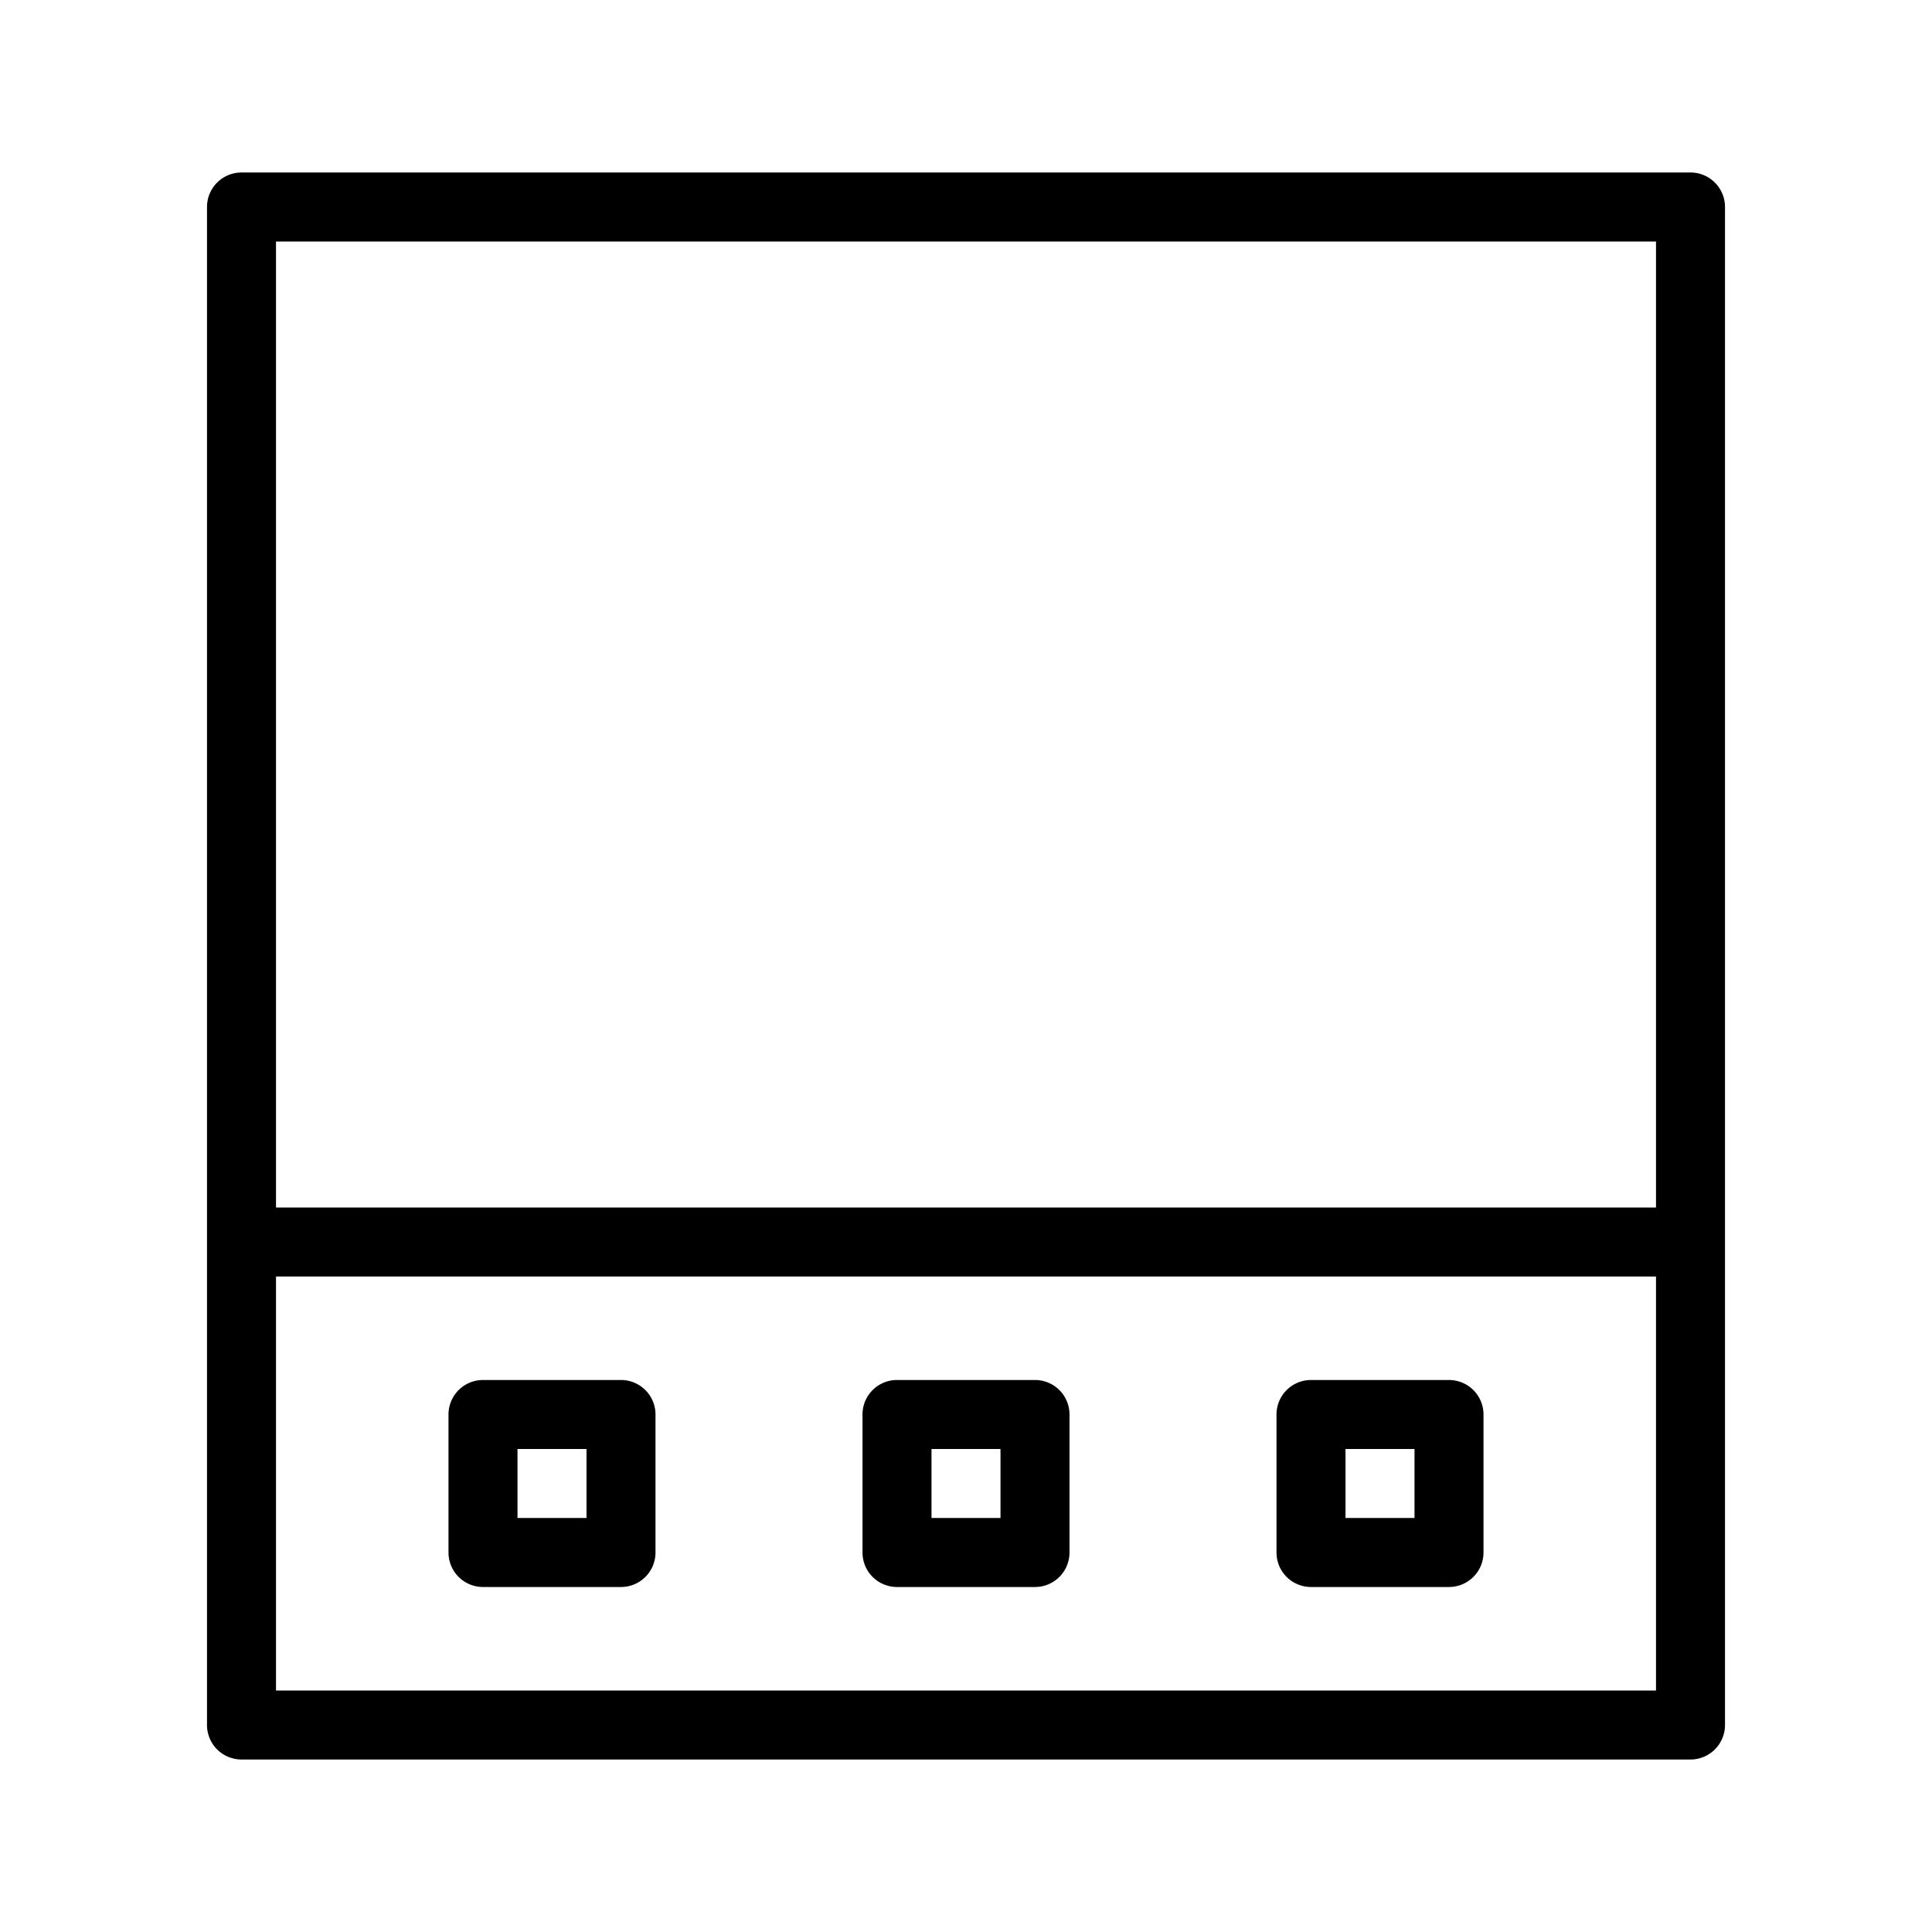 <?xml version="1.0" standalone="no"?><!DOCTYPE svg PUBLIC "-//W3C//DTD SVG 1.1//EN" "http://www.w3.org/Graphics/SVG/1.1/DTD/svg11.dtd">
<svg t="1587521778960" class="icon" viewBox="0 0 1024 1024" version="1.1" xmlns="http://www.w3.org/2000/svg" p-id="20333" width="200" height="200">
    <defs>
        <style type="text/css"></style>
    </defs>
    <path d="M896 932.571h-768A18.286 18.286 0 0 1 109.714 914.286V109.714a18.286 18.286 0 0 1 18.286-18.286h768a18.286 18.286 0 0 1 18.286 18.286v804.571a18.286 18.286 0 0 1-18.286 18.286zM146.286 896h731.429v-768H146.286z" p-id="20334"></path>
    <path d="M877.714 676.571H146.286a18.286 18.286 0 0 1 0-36.571h731.429a18.286 18.286 0 0 1 0 36.571zM329.143 841.143H256a18.286 18.286 0 0 1-18.286-18.286v-73.143A18.286 18.286 0 0 1 256 731.429h73.143a18.286 18.286 0 0 1 18.286 18.286v73.143a18.286 18.286 0 0 1-18.286 18.286z m-54.857-36.571h36.571v-36.571h-36.571zM548.571 841.143h-73.143a18.286 18.286 0 0 1-18.286-18.286v-73.143a18.286 18.286 0 0 1 18.286-18.286h73.143a18.286 18.286 0 0 1 18.286 18.286v73.143a18.286 18.286 0 0 1-18.286 18.286z m-54.857-36.571h36.571v-36.571h-36.571zM768 841.143h-73.143a18.286 18.286 0 0 1-18.286-18.286v-73.143a18.286 18.286 0 0 1 18.286-18.286h73.143a18.286 18.286 0 0 1 18.286 18.286v73.143a18.286 18.286 0 0 1-18.286 18.286z m-54.857-36.571h36.571v-36.571h-36.571z"
          p-id="20335"></path>
</svg>
